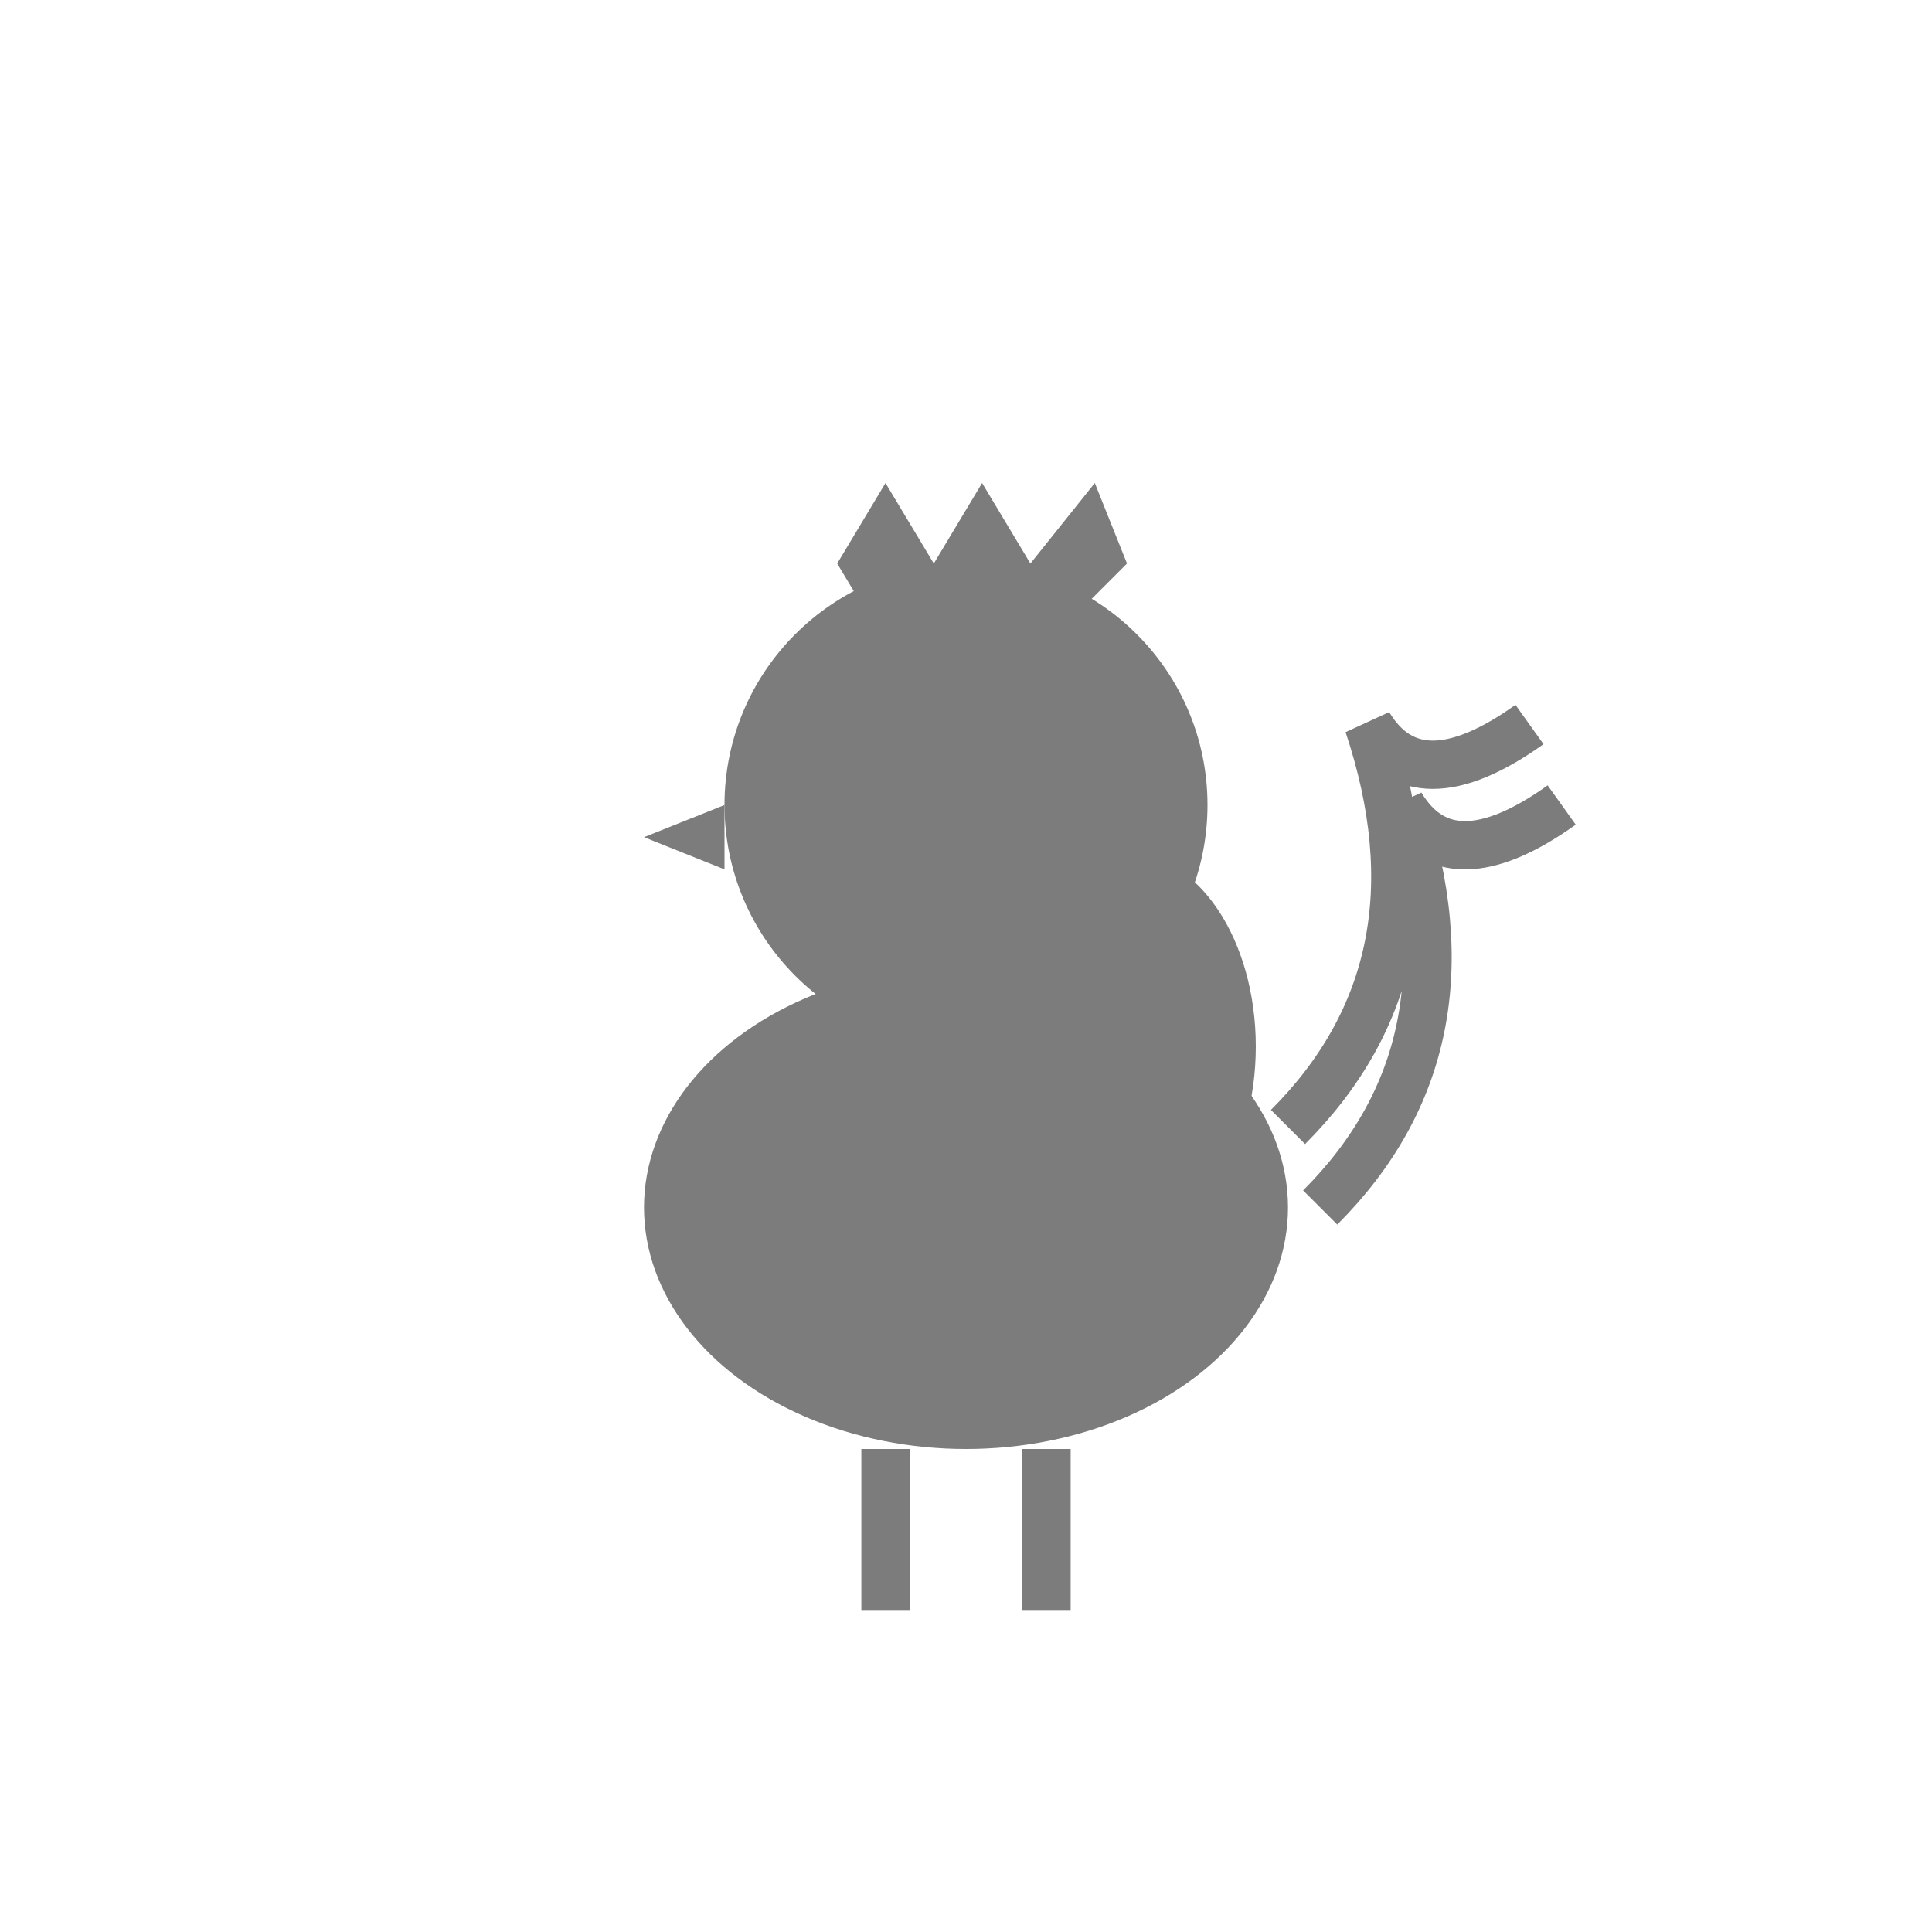 <svg width="120" height="120" viewBox="0 0 120 120" fill="none" xmlns="http://www.w3.org/2000/svg">
  <!-- Chicken shadow silhouette -->
  <g fill="#444444" opacity="0.7">
    <!-- Chicken body -->
    <ellipse cx="60" cy="75" rx="20" ry="15"/>
    
    <!-- Chicken head -->
    <circle cx="60" cy="50" r="15"/>
    
    <!-- Chicken beak -->
    <path d="M45 50 L40 52 L45 54 Z"/>
    
    <!-- Chicken comb -->
    <path d="M52 35 L55 30 L58 35 L61 30 L64 35 L68 30 L70 35 L65 40 L55 40 Z"/>
    
    <!-- Chicken wing -->
    <ellipse cx="70" cy="65" rx="8" ry="12"/>
    
    <!-- Chicken tail -->
    <path d="M80 70 Q90 60 85 45 Q88 50 95 45 M82 75 Q92 65 87 50 Q90 55 97 50" stroke="#444444" stroke-width="3" fill="none"/>
    
    <!-- Chicken legs -->
    <line x1="55" y1="90" x2="55" y2="100" stroke="#444444" stroke-width="3"/>
    <line x1="65" y1="90" x2="65" y2="100" stroke="#444444" stroke-width="3"/>
  </g>
</svg>